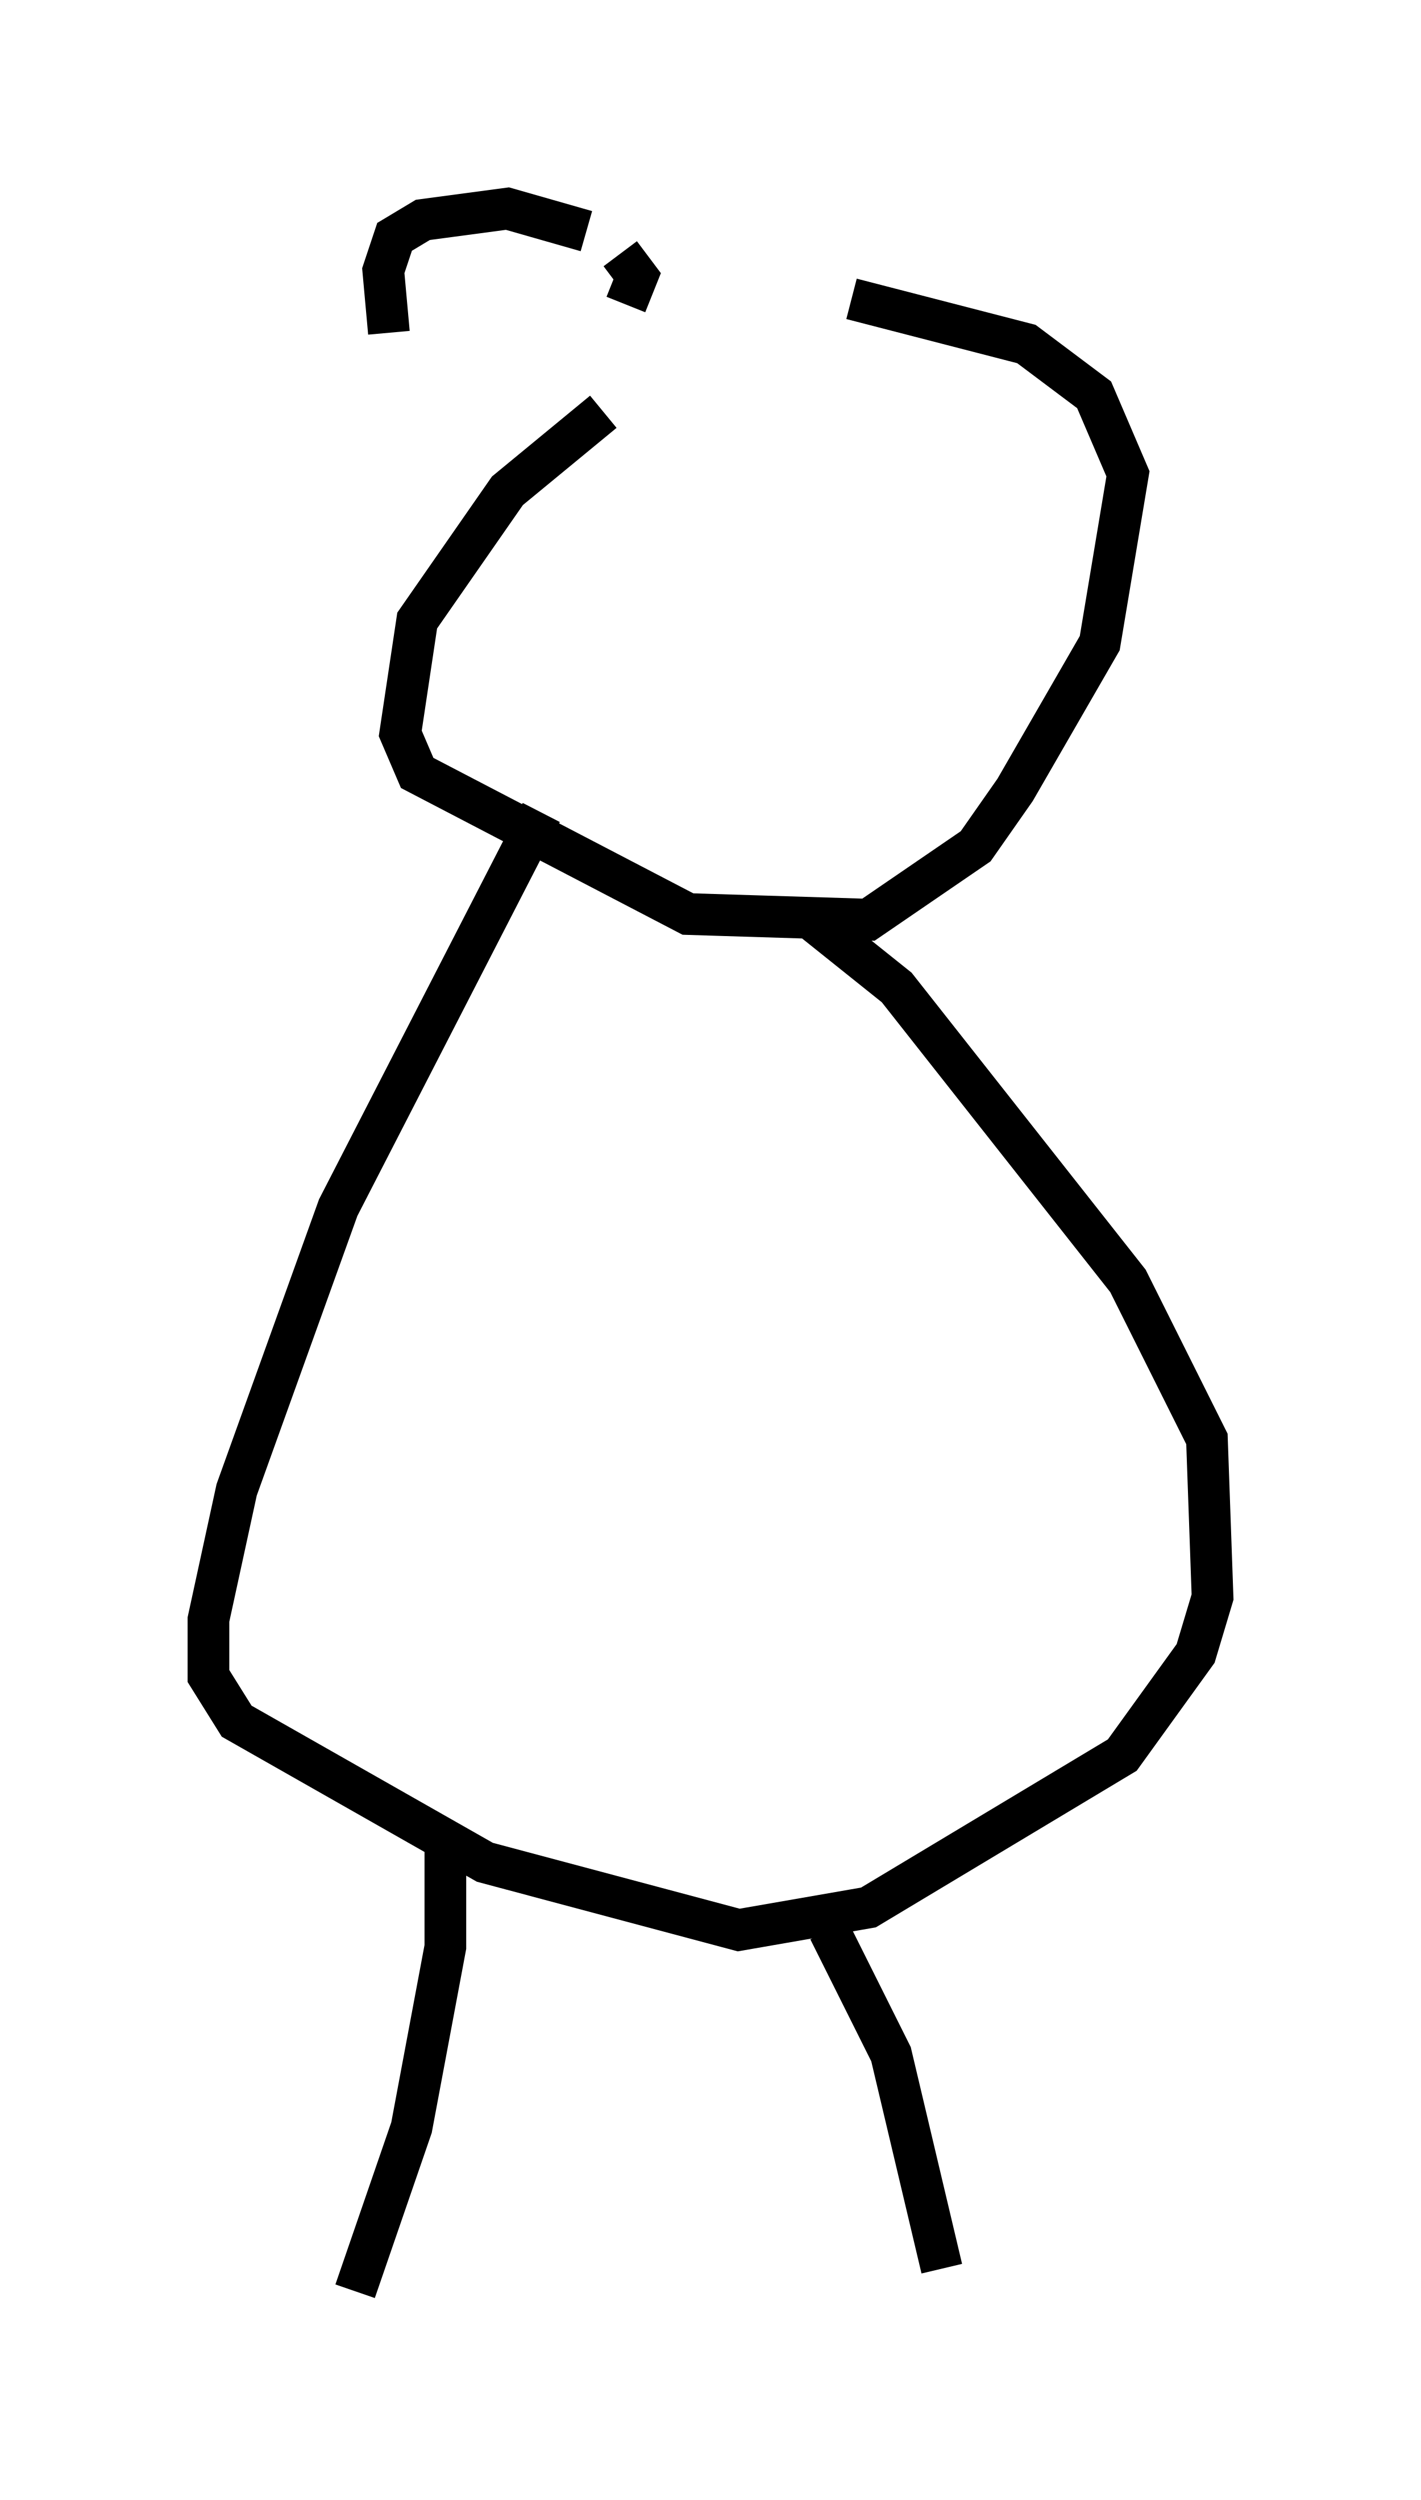 <?xml version="1.0" encoding="utf-8" ?>
<svg baseProfile="full" height="59.932" version="1.1" width="34.086" xmlns="http://www.w3.org/2000/svg" xmlns:ev="http://www.w3.org/2001/xml-events" xmlns:xlink="http://www.w3.org/1999/xlink"><defs /><rect fill="white" height="59.932" width="34.086" x="0" y="0" /><path d="M18.802, 7.842 m-4.33, 2.03 l-2.3, 1.894 -2.165, 3.112 l-0.406, 2.706 0.406, 0.947 l6.495, 3.383 4.33, 0.135 l2.571, -1.759 0.947, -1.353 l2.03, -3.518 0.677, -4.059 l-0.812, -1.894 -1.624, -1.218 l-4.195, -1.083 m-7.442, 12.314 l-4.871, 9.472 -2.436, 6.766 l-0.677, 3.112 0.0, 1.353 l0.677, 1.083 5.954, 3.383 l6.089, 1.624 3.112, -0.541 l6.089, -3.654 1.759, -2.436 l0.406, -1.353 -0.135, -3.789 l-1.894, -3.789 -5.548, -7.036 l-2.03, -1.624 m-8.796, 22.192 l0.0, 2.436 -0.812, 4.33 l-1.353, 3.924 m11.367, -8.66 l1.488, 2.977 1.218, 5.142 m-7.578, -47.09 l0.271, -0.677 -0.406, -0.541 m-0.812, -0.541 l-1.894, -0.541 -2.03, 0.271 l-0.677, 0.406 -0.271, 0.812 l0.135, 1.488 " fill="none" stroke="black" stroke-width="1" /></svg>